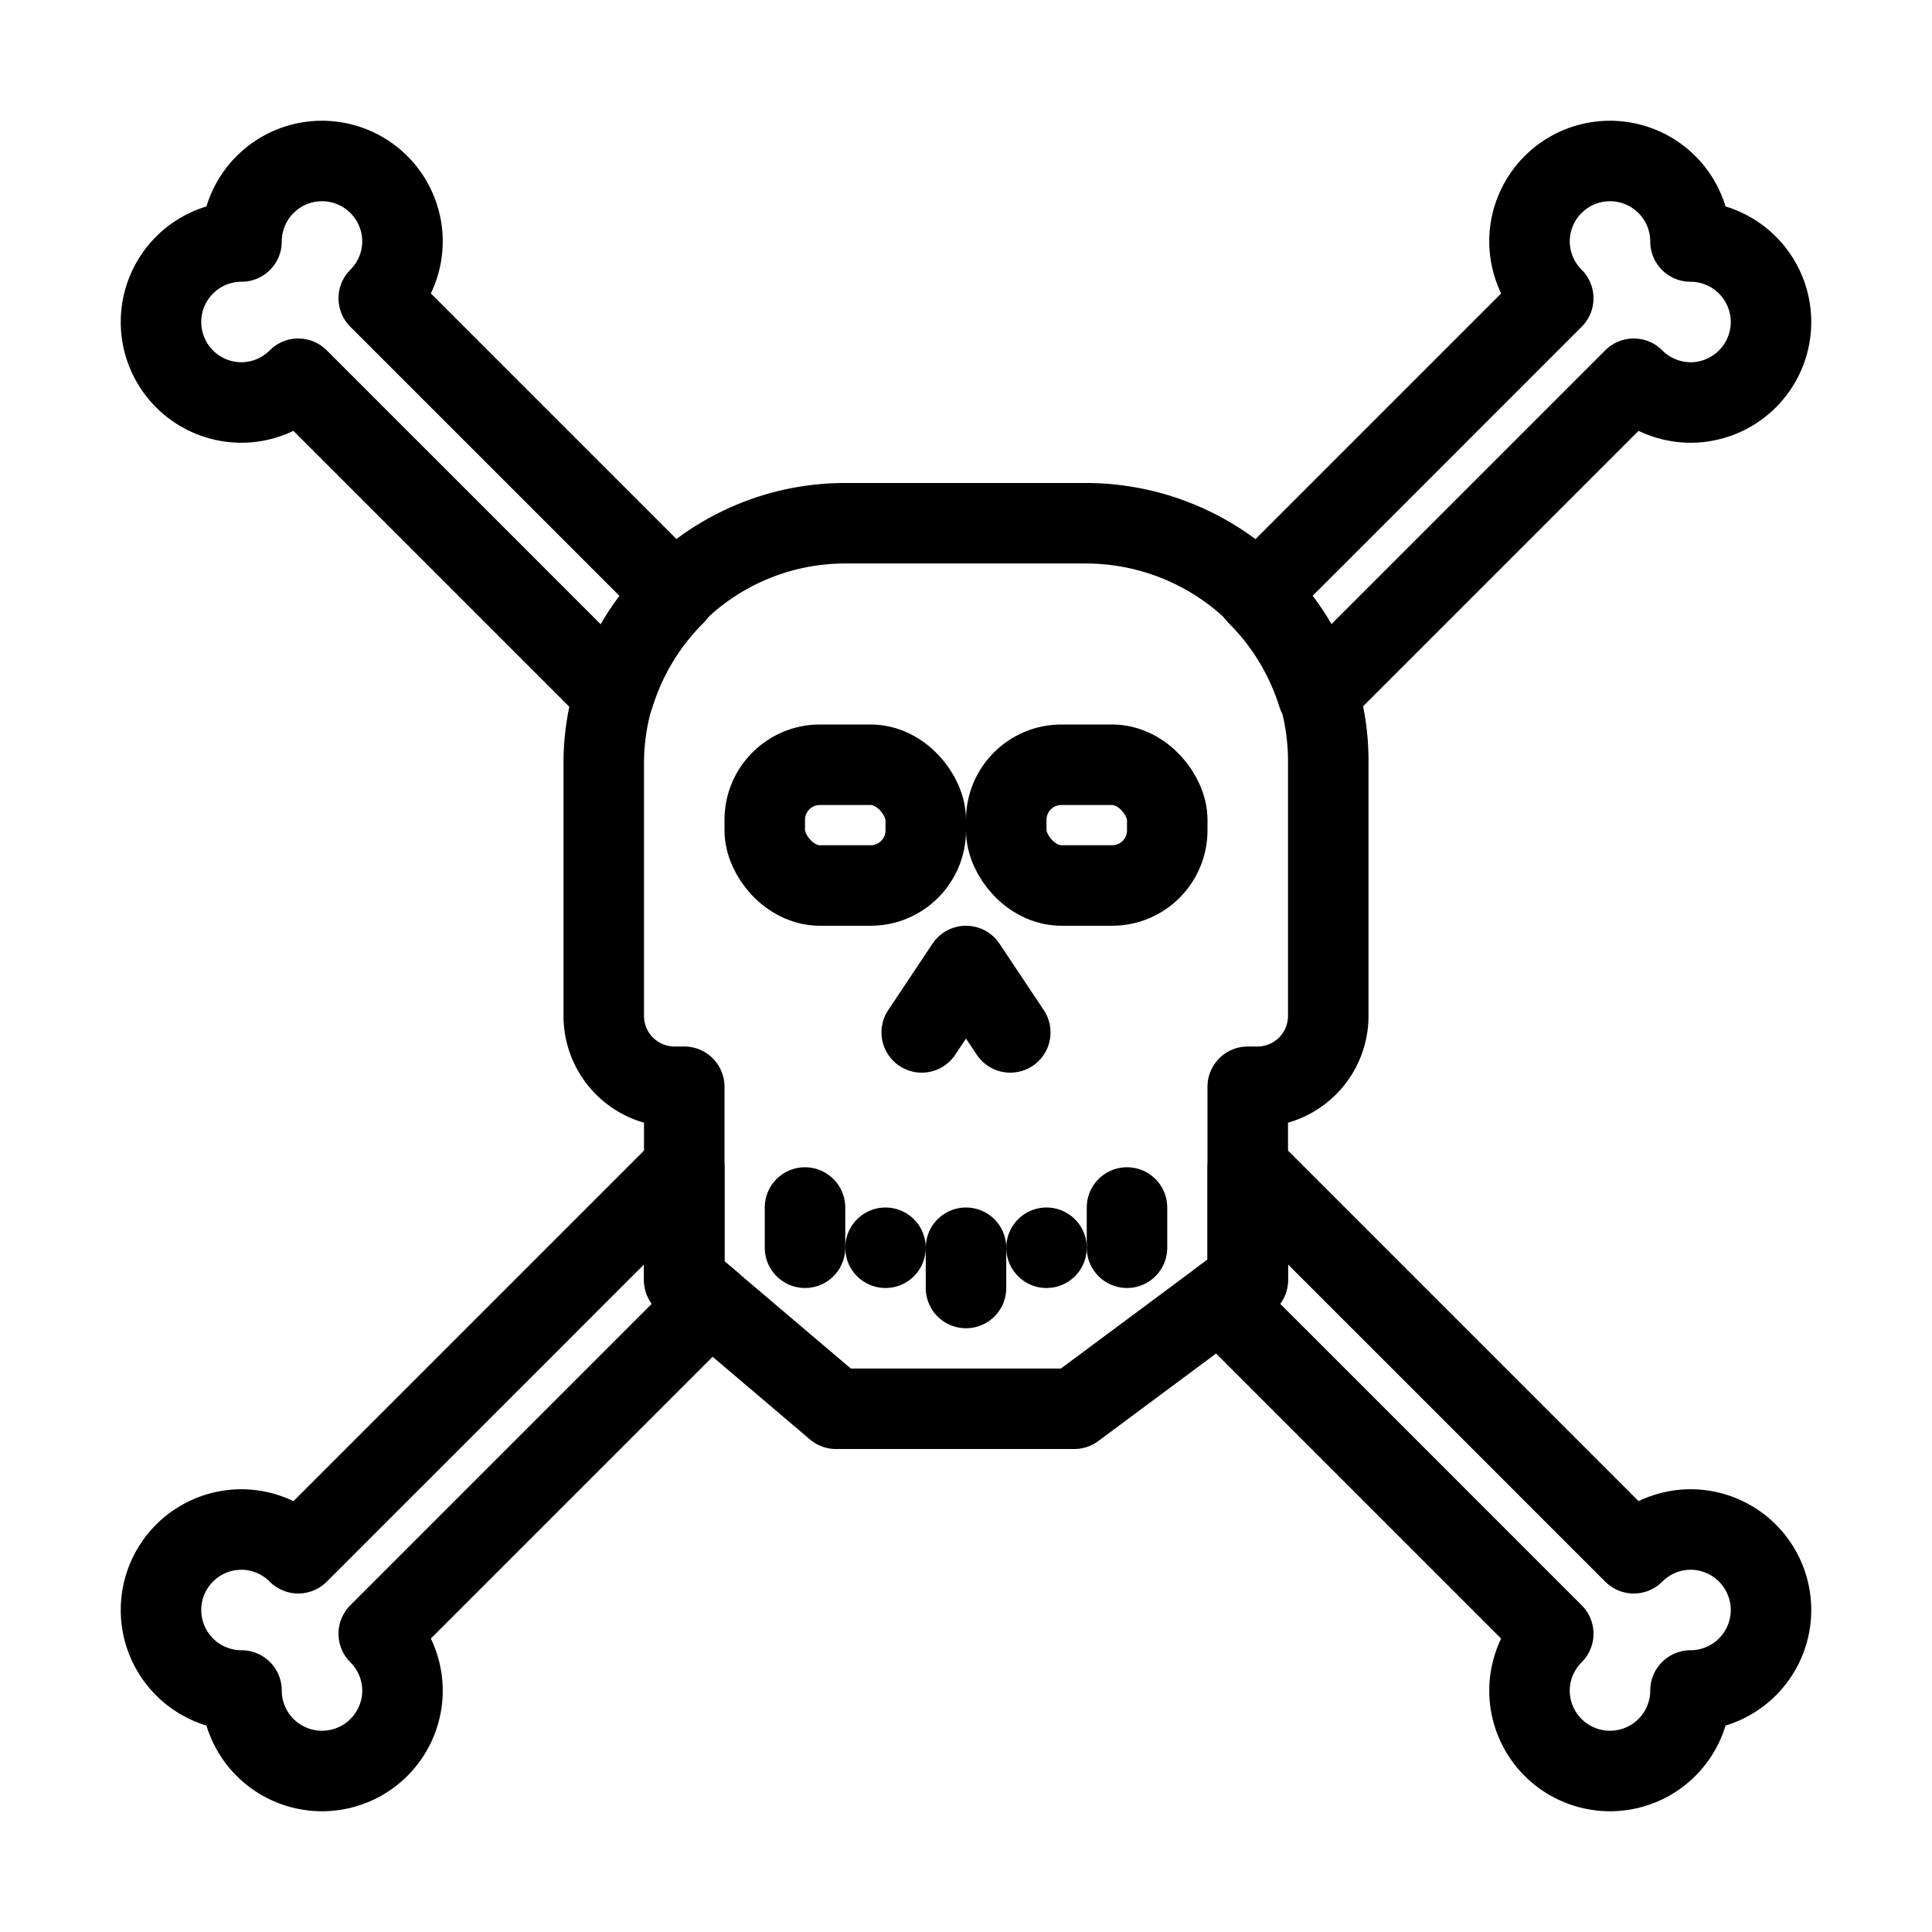 <svg id="Layer_1" data-name="Layer 1" xmlns="http://www.w3.org/2000/svg" viewBox="0 0 48 48"><defs><style>.cls-1{fill:none;stroke:#000;stroke-linecap:round;stroke-linejoin:round;stroke-width:2px;}</style></defs><title>danger</title><path class="cls-1" d="M33,19v6.21A1.76,1.76,0,0,1,31.23,27H31v4.8l-.69.51L26.69,35H20.77l-3.12-2.65L17,31.8V27h-.23A1.76,1.76,0,0,1,15,25.24V19a5.93,5.93,0,0,1,1.77-4.26A6,6,0,0,1,21,13H27a6.07,6.07,0,0,1,5.77,4.26A6.06,6.06,0,0,1,33,19Z"/><polyline class="cls-1" points="22.9 25.65 24 24 25.1 25.65"/><rect class="cls-1" x="25" y="19" width="4" height="3" rx="1.37" ry="1.37"/><rect class="cls-1" x="19" y="19" width="4" height="3" rx="1.37" ry="1.37"/><line class="cls-1" x1="24" y1="31" x2="24" y2="32"/><line class="cls-1" x1="26" y1="31" x2="26" y2="31"/><line class="cls-1" x1="28" y1="30" x2="28" y2="31"/><line class="cls-1" x1="22" y1="31" x2="22" y2="31"/><line class="cls-1" x1="20" y1="30" x2="20" y2="31"/><path class="cls-1" d="M44,40a2,2,0,0,1-2,2,2,2,0,0,1-4,0,2,2,0,0,1,.59-1.41l-8.28-8.28L31,31.8V29l9.59,9.59A2,2,0,0,1,42,38,2,2,0,0,1,44,40Z"/><path class="cls-1" d="M9.41,40.59A2,2,0,0,1,10,42a2,2,0,0,1-4,0,2,2,0,0,1,0-4,2,2,0,0,1,1.41.59L17,29v2.8l.65.55Z"/><path class="cls-1" d="M44,8a2,2,0,0,1-2,2,2,2,0,0,1-1.41-.59l-7.85,7.85a6.06,6.06,0,0,0-1.51-2.49l7.36-7.36A2,2,0,0,1,38,6a2,2,0,0,1,4,0A2,2,0,0,1,44,8Z"/><path class="cls-1" d="M16.77,14.77a6.06,6.06,0,0,0-1.51,2.49L7.41,9.41A2,2,0,0,1,6,10,2,2,0,0,1,6,6a2,2,0,0,1,4,0,2,2,0,0,1-.59,1.41Z"/><rect class="cls-1" x="-88" y="-564" width="700" height="700"/></svg>